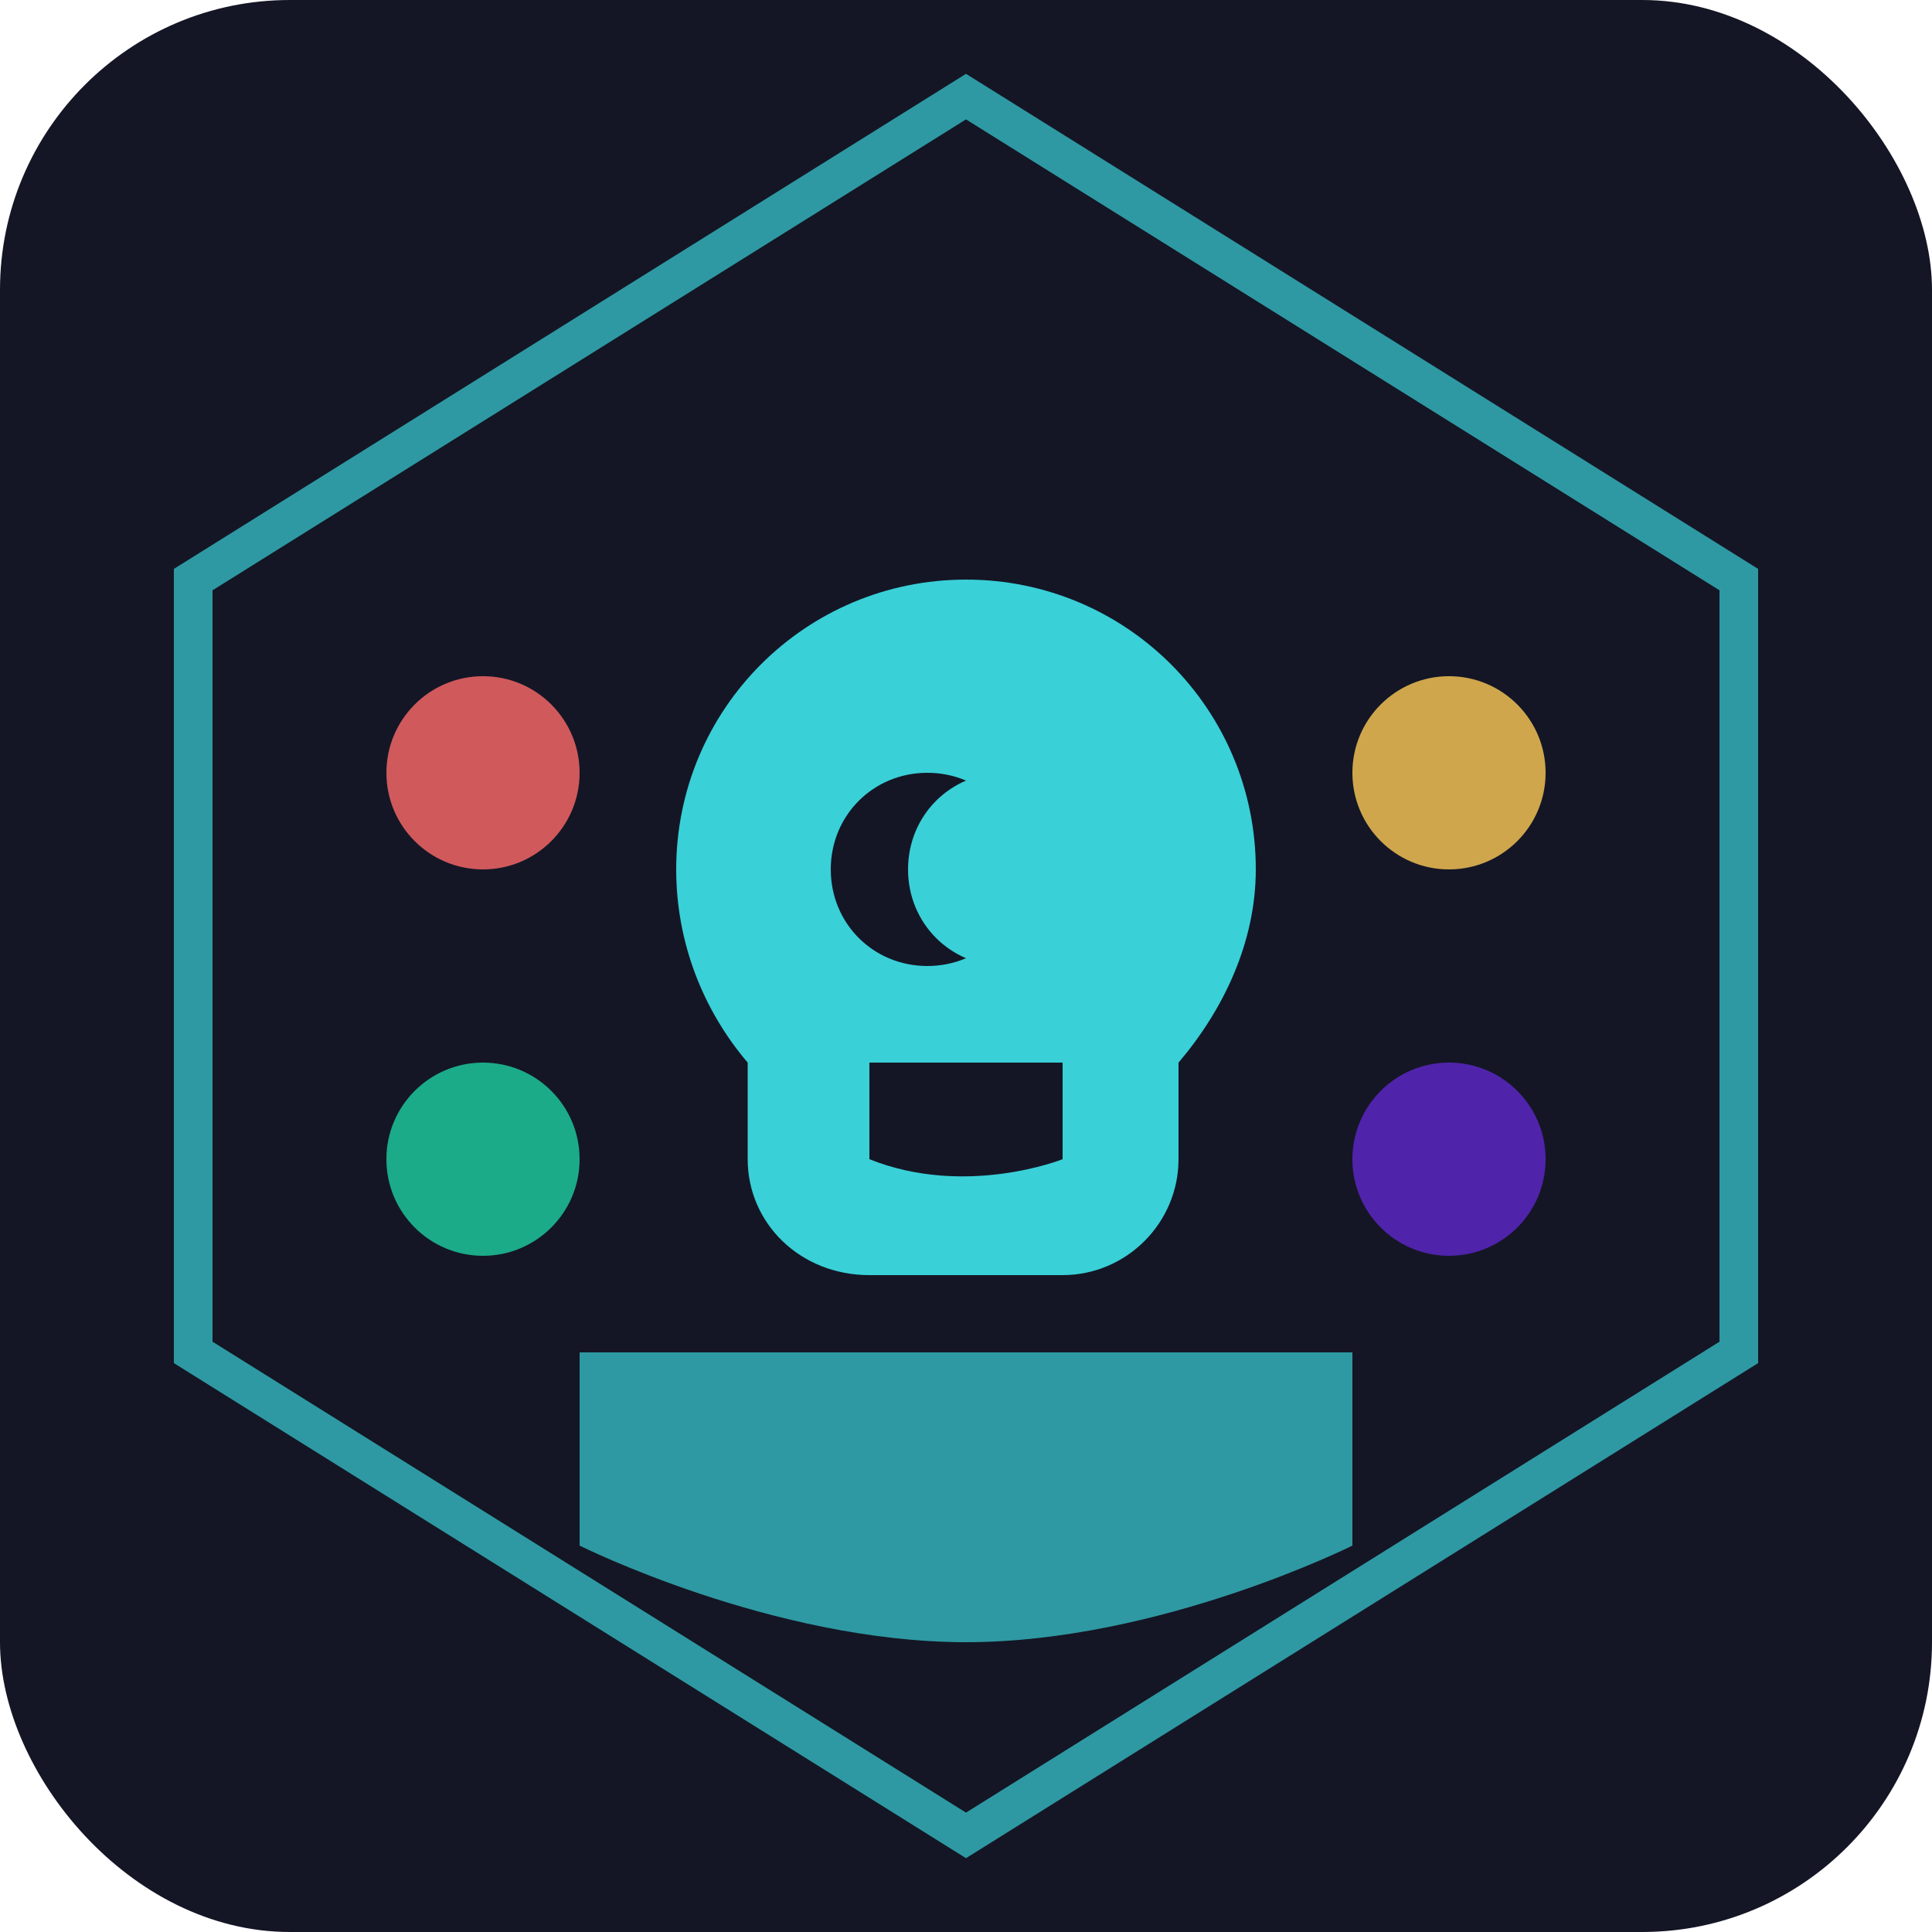 <svg xmlns="http://www.w3.org/2000/svg" width="100" height="100" viewBox="0 0 100 100">
  <!-- Dark background -->
  <rect width="100" height="100" rx="15" fill="#141625" />
  
  <!-- Hexagonal border with glow -->
  <path d="M50 5 L90 30 L90 70 L50 95 L10 70 L10 30 Z" stroke="#39d0d8" stroke-width="2" fill="none" opacity="0.7">
    <animate attributeName="opacity" values="0.7;0.9;0.7" dur="3s" repeatCount="indefinite" />
  </path>
  
  <!-- Brain symbol representing AI learning -->
  <path d="M65 45 C65 36.7 58.3 30 50 30 C41.7 30 35 36.7 35 45 C35 48.8 36.4 52.3 38.7 55 L38.7 55 L38.7 60 C38.7 63.3 41.4 66 45 66 L55 66 C58.3 66 61 63.3 61 60 L61 55 C63.3 52.3 65 48.8 65 45 Z M43 45 C43 42.2 45.2 40 48 40 C50.8 40 53 42.2 53 45 C53 47.8 50.8 50 48 50 C45.2 50 43 47.8 43 45 Z M57 45 C57 42.2 54.8 40 52 40 C49.2 40 47 42.2 47 45 C47 47.8 49.2 50 52 50 C54.8 50 57 47.8 57 45 Z M45 55 L55 55 L55 60 C55 60 50 62 45 60 L45 55 Z" fill="#39d0d8">
    <animate attributeName="fill" values="#39d0d8;#3e8eff;#39d0d8" dur="5s" repeatCount="indefinite" />
  </path>
  
  <!-- Book/exam paper below -->
  <path d="M30 70 L70 70 L70 80 C70 80 60 85 50 85 C40 85 30 80 30 80 Z" fill="#39d0d8" opacity="0.7" />
  
  <!-- Entrance exam accent elements -->
  <circle cx="25" cy="40" r="5" fill="#ff6b6b" opacity="0.8" />
  <circle cx="75" cy="40" r="5" fill="#feca57" opacity="0.8" />
  <circle cx="25" cy="60" r="5" fill="#1dd1a1" opacity="0.8" />
  <circle cx="75" cy="60" r="5" fill="#5f27cd" opacity="0.8" />
  
  <!-- Glowing effect -->
  <filter id="glow">
    <feGaussianBlur stdDeviation="2.5" result="coloredBlur"/>
    <feMerge>
      <feMergeNode in="coloredBlur"/>
      <feMergeNode in="SourceGraphic"/>
    </feMerge>
  </filter>
</svg>